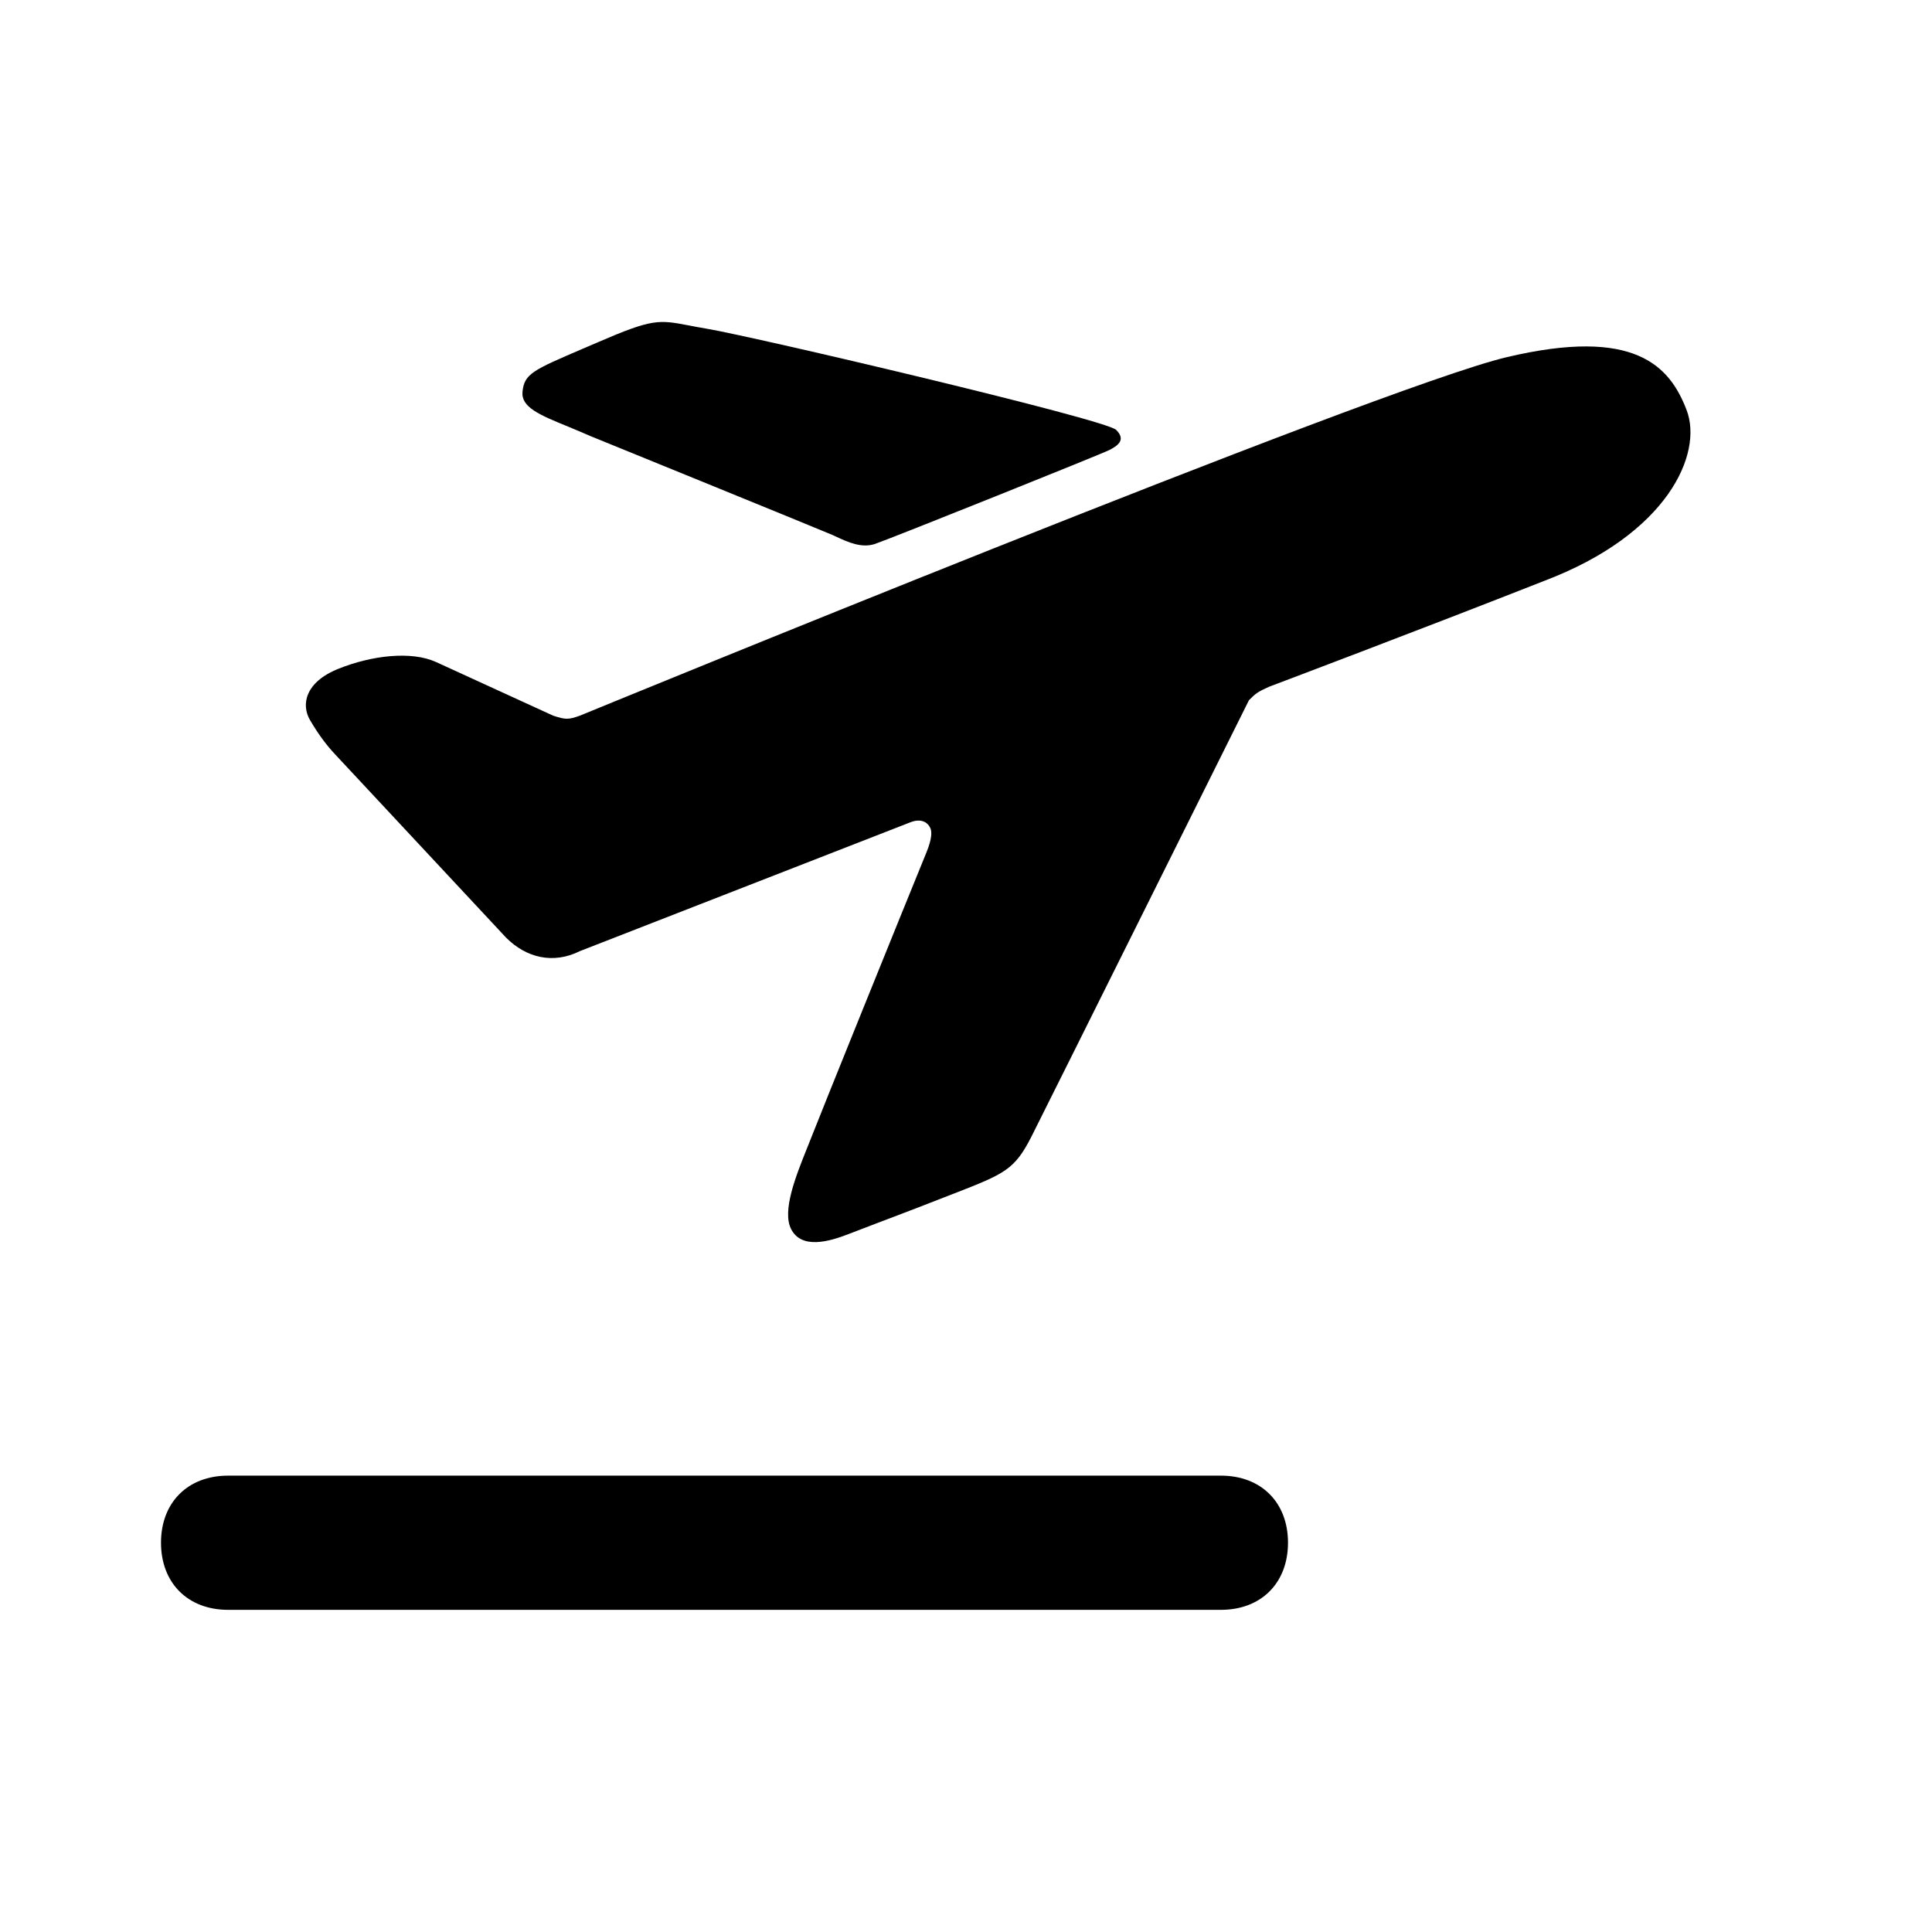 <!--character:3024:2864-->
<svg width="24" height="24" viewBox="0 0 24 24">
  <path d="M10.394 6.67C10.531 6.733 10.703 6.813 10.869 6.757C11.056 6.694 13.698 5.635 13.781 5.59L13.784 5.589C13.867 5.544 13.999 5.472 13.865 5.34C13.729 5.207 9.362 4.181 8.778 4.083C8.693 4.069 8.622 4.055 8.559 4.043C8.185 3.972 8.108 3.957 7.433 4.249L7.237 4.333C6.622 4.597 6.514 4.643 6.491 4.864C6.47 5.059 6.702 5.154 7.058 5.3C7.146 5.337 7.242 5.376 7.344 5.421C7.344 5.421 10.198 6.583 10.342 6.646C10.359 6.654 10.376 6.662 10.394 6.67Z" />
  <path d="M20.951 5.092C20.741 4.546 20.31 4.06 18.717 4.437C17.124 4.813 7.204 8.89 7.204 8.89C7.061 8.941 7.026 8.941 6.871 8.89C6.871 8.89 5.722 8.363 5.417 8.224C5.112 8.085 4.622 8.14 4.206 8.307C3.789 8.473 3.739 8.754 3.851 8.945C3.964 9.137 4.061 9.262 4.164 9.372C4.267 9.482 6.287 11.648 6.287 11.648C6.537 11.898 6.871 11.981 7.204 11.815L11.311 10.214C11.446 10.162 11.53 10.216 11.561 10.297C11.574 10.335 11.579 10.415 11.511 10.583C11.165 11.43 10.204 13.808 10.072 14.146C10.056 14.187 10.039 14.229 10.021 14.274C9.888 14.606 9.713 15.041 9.827 15.267C9.957 15.524 10.304 15.421 10.528 15.335C10.8 15.23 10.962 15.169 11.096 15.118C11.306 15.038 11.449 14.984 11.839 14.831L11.853 14.826C12.479 14.581 12.602 14.533 12.812 14.121C13.043 13.663 15.515 8.698 15.515 8.698C15.598 8.615 15.622 8.595 15.765 8.531C15.765 8.531 17.639 7.824 19.185 7.215C20.715 6.635 21.16 5.637 20.951 5.092Z" />
  <path d="M15.167 19.998H2.833C2.333 19.998 2 19.664 2 19.164C2 18.664 2.333 18.331 2.833 18.331H15.167C15.667 18.331 16 18.664 16 19.164C16 19.664 15.667 19.998 15.167 19.998Z" />
</svg>
